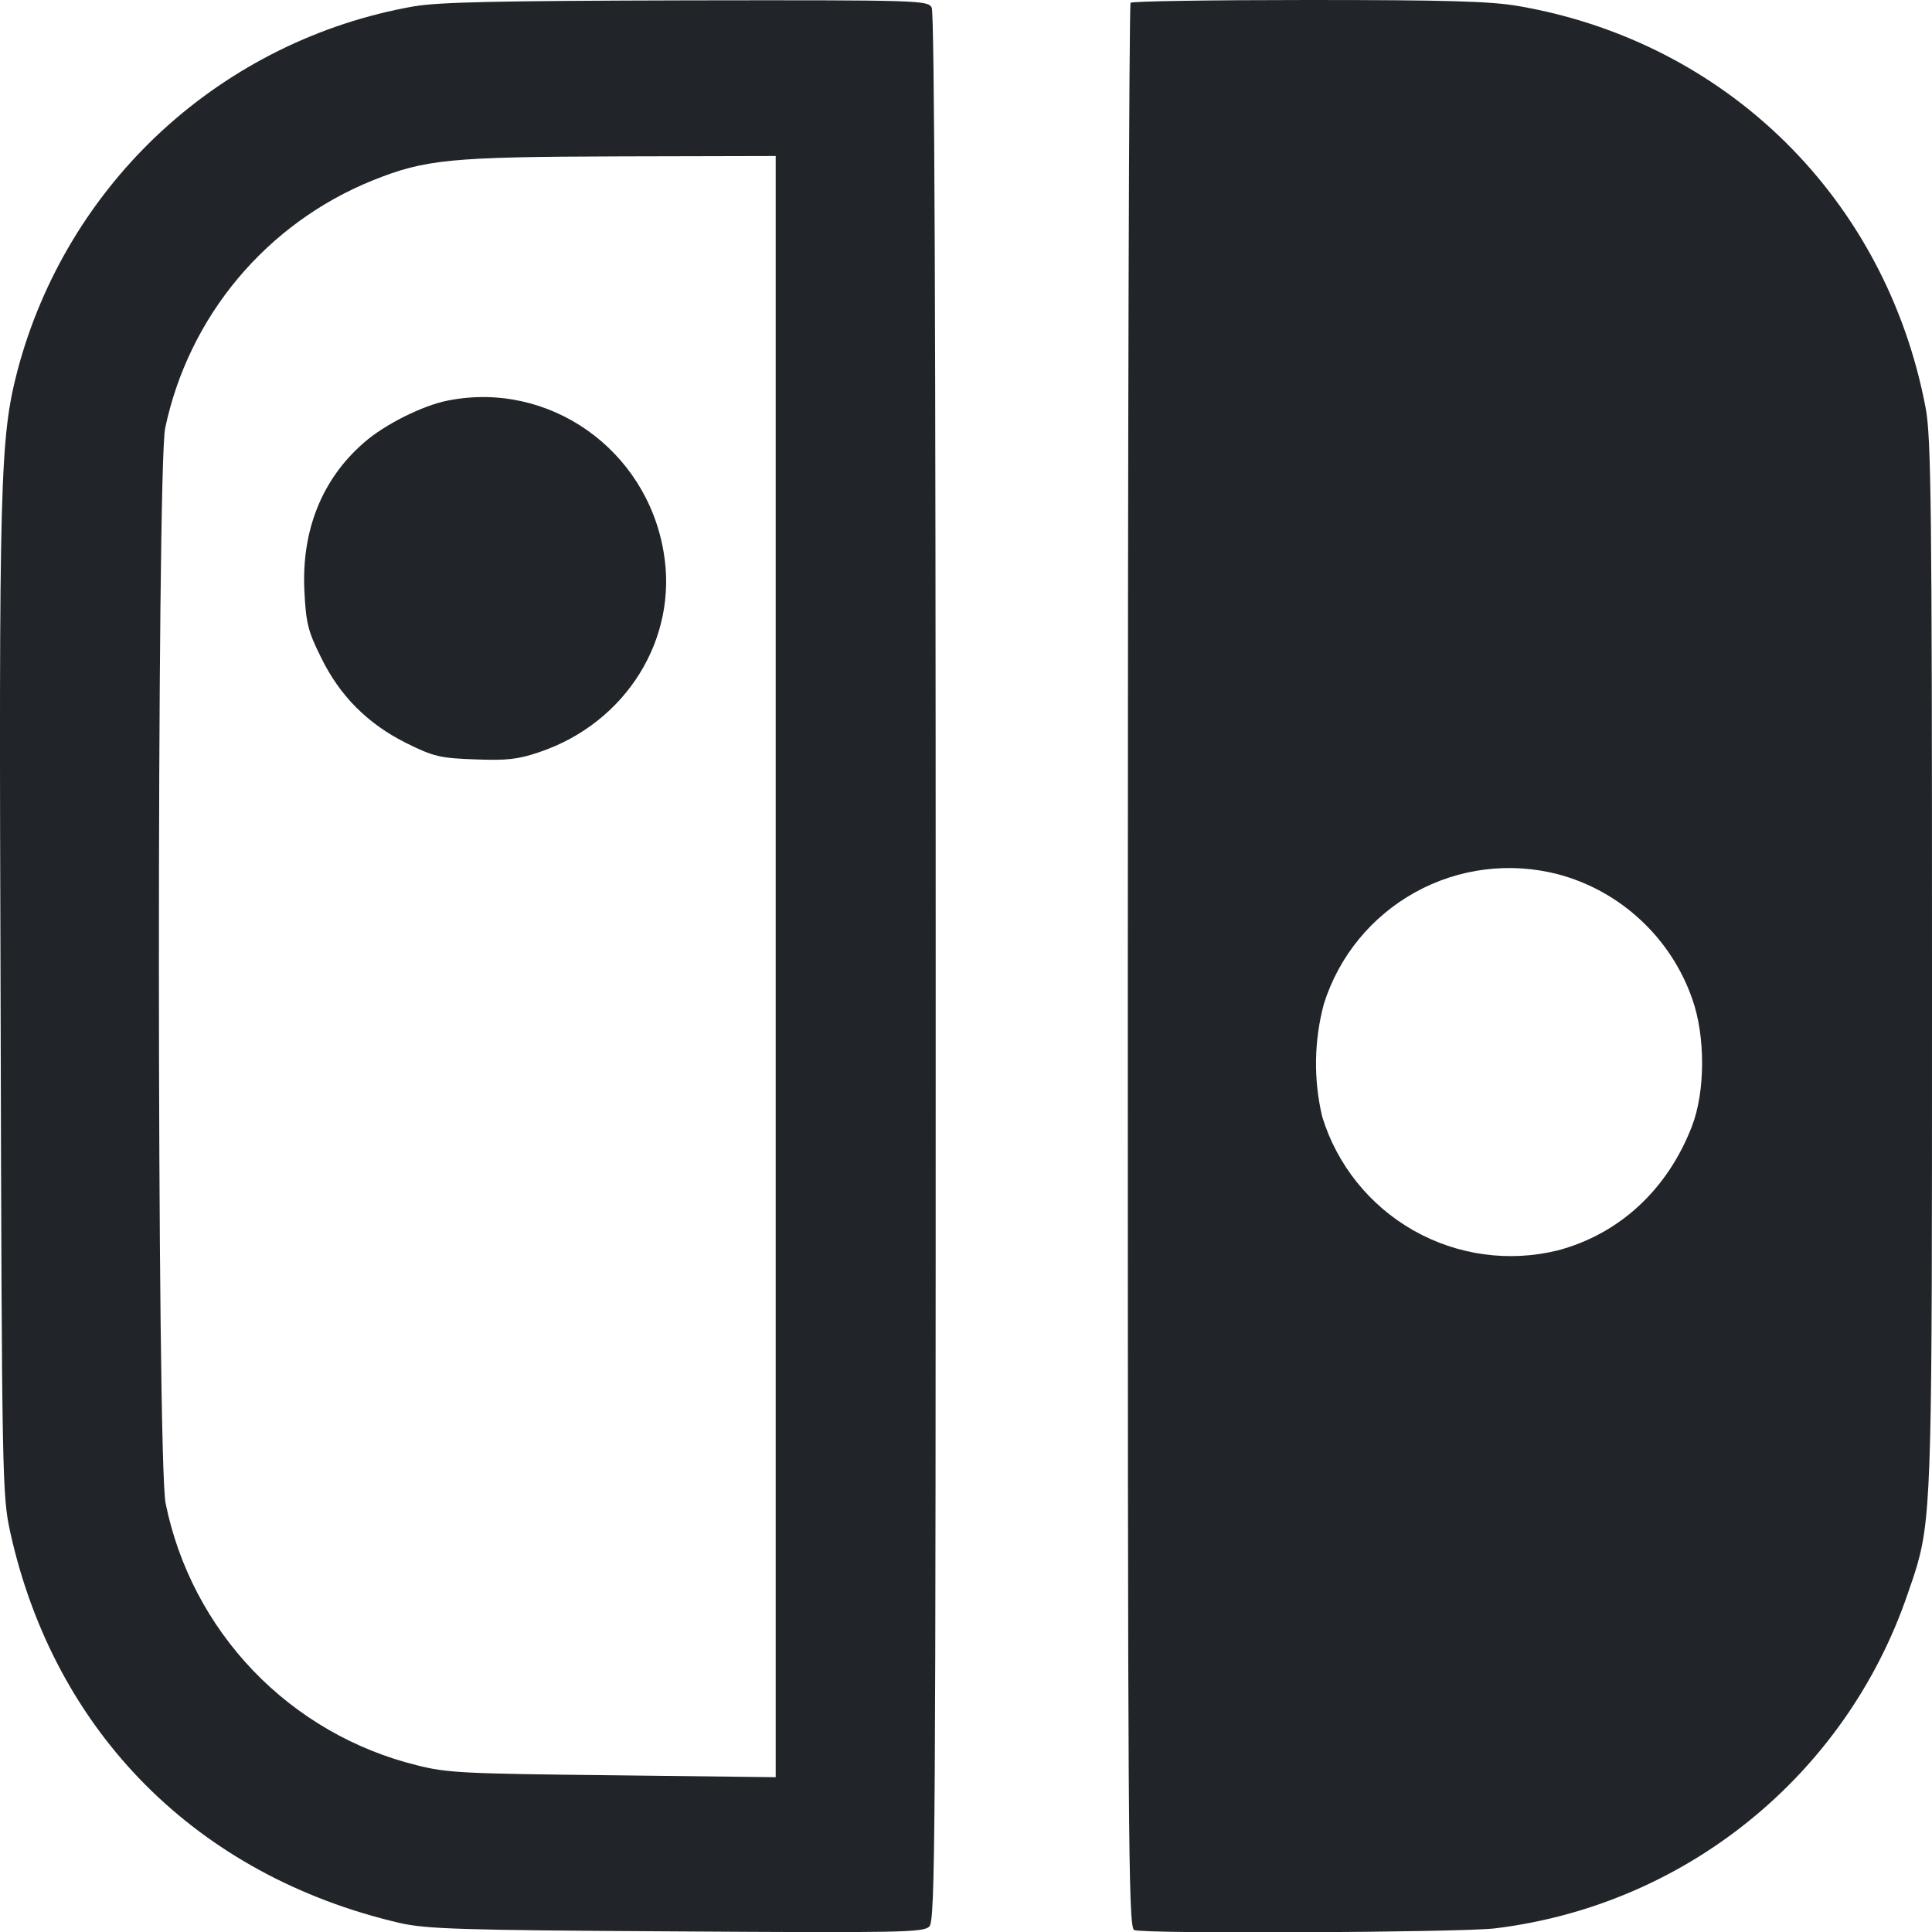 <svg width="16" height="16" viewBox="0 0 16 16" fill="none" xmlns="http://www.w3.org/2000/svg">
<g clip-path="url(#clip0_34_4796)">
<path fill-rule="evenodd" clip-rule="evenodd" d="M9.363 0.023C9.35 0.033 9.34 3.625 9.34 8.005C9.34 15.232 9.343 15.964 9.393 15.984C9.482 16.017 12.054 16.004 12.371 15.971C13.145 15.879 13.877 15.571 14.483 15.081C15.089 14.592 15.545 13.941 15.797 13.204L15.802 13.19C15.832 13.104 15.856 13.034 15.877 12.962C16 12.539 16 12.082 16 8.427C16 8.285 16 8.138 16 7.986C16 4.185 15.993 3.618 15.947 3.376C15.619 1.65 14.304 0.348 12.574 0.05C12.341 0.01 11.984 0 10.831 0C10.036 0 9.373 0.01 9.363 0.023ZM13.587 7.619C13.781 7.799 13.928 8.024 14.015 8.274C14.125 8.585 14.122 9.042 14.012 9.327C13.81 9.851 13.412 10.219 12.902 10.355C12.497 10.455 12.069 10.396 11.706 10.19C11.343 9.984 11.072 9.647 10.95 9.248C10.877 8.94 10.882 8.619 10.964 8.313C11.088 7.92 11.358 7.59 11.719 7.39C12.08 7.19 12.503 7.137 12.902 7.24C13.158 7.308 13.393 7.438 13.587 7.619Z" fill="#212529"/>
<path d="M3.015 3.665C3.184 3.516 3.502 3.357 3.71 3.317C4.546 3.151 5.354 3.721 5.496 4.573C5.619 5.289 5.185 5.987 4.466 6.229C4.29 6.289 4.197 6.299 3.936 6.289C3.647 6.279 3.591 6.266 3.369 6.156C3.047 5.997 2.812 5.762 2.657 5.441C2.551 5.229 2.534 5.159 2.521 4.897C2.495 4.394 2.667 3.966 3.015 3.665Z" fill="#212529"/>
<path fill-rule="evenodd" clip-rule="evenodd" d="M1.344 1.081C1.926 0.547 2.648 0.19 3.425 0.053H3.426C3.634 0.017 4.108 0.007 5.686 0.003C7.626 -2.97085e-05 7.683 0.003 7.716 0.063C7.739 0.109 7.749 2.641 7.749 8.015C7.749 15.265 7.746 15.905 7.696 15.955C7.647 16.004 7.455 16.007 5.599 15.995C3.806 15.985 3.529 15.975 3.309 15.925C1.633 15.534 0.453 14.35 0.085 12.69C0.019 12.382 0.015 12.29 0.005 8.3C-0.01 3.956 0 3.628 0.145 3.068C0.347 2.305 0.763 1.615 1.344 1.081ZM5.075 14.702L6.424 14.718V1.292L5.142 1.295C3.724 1.299 3.522 1.319 3.084 1.495C2.652 1.67 2.27 1.948 1.97 2.306C1.671 2.663 1.464 3.089 1.368 3.545C1.298 3.873 1.298 12.117 1.372 12.452C1.478 12.973 1.73 13.453 2.098 13.837C2.466 14.22 2.936 14.492 3.452 14.619C3.7 14.682 3.833 14.689 5.075 14.702Z" fill="#212529"/>
</g>
<defs>
<clipPath id="clip0_34_4796">
<rect width="16" height="16" fill="white"/>
</clipPath>
</defs>
</svg>
